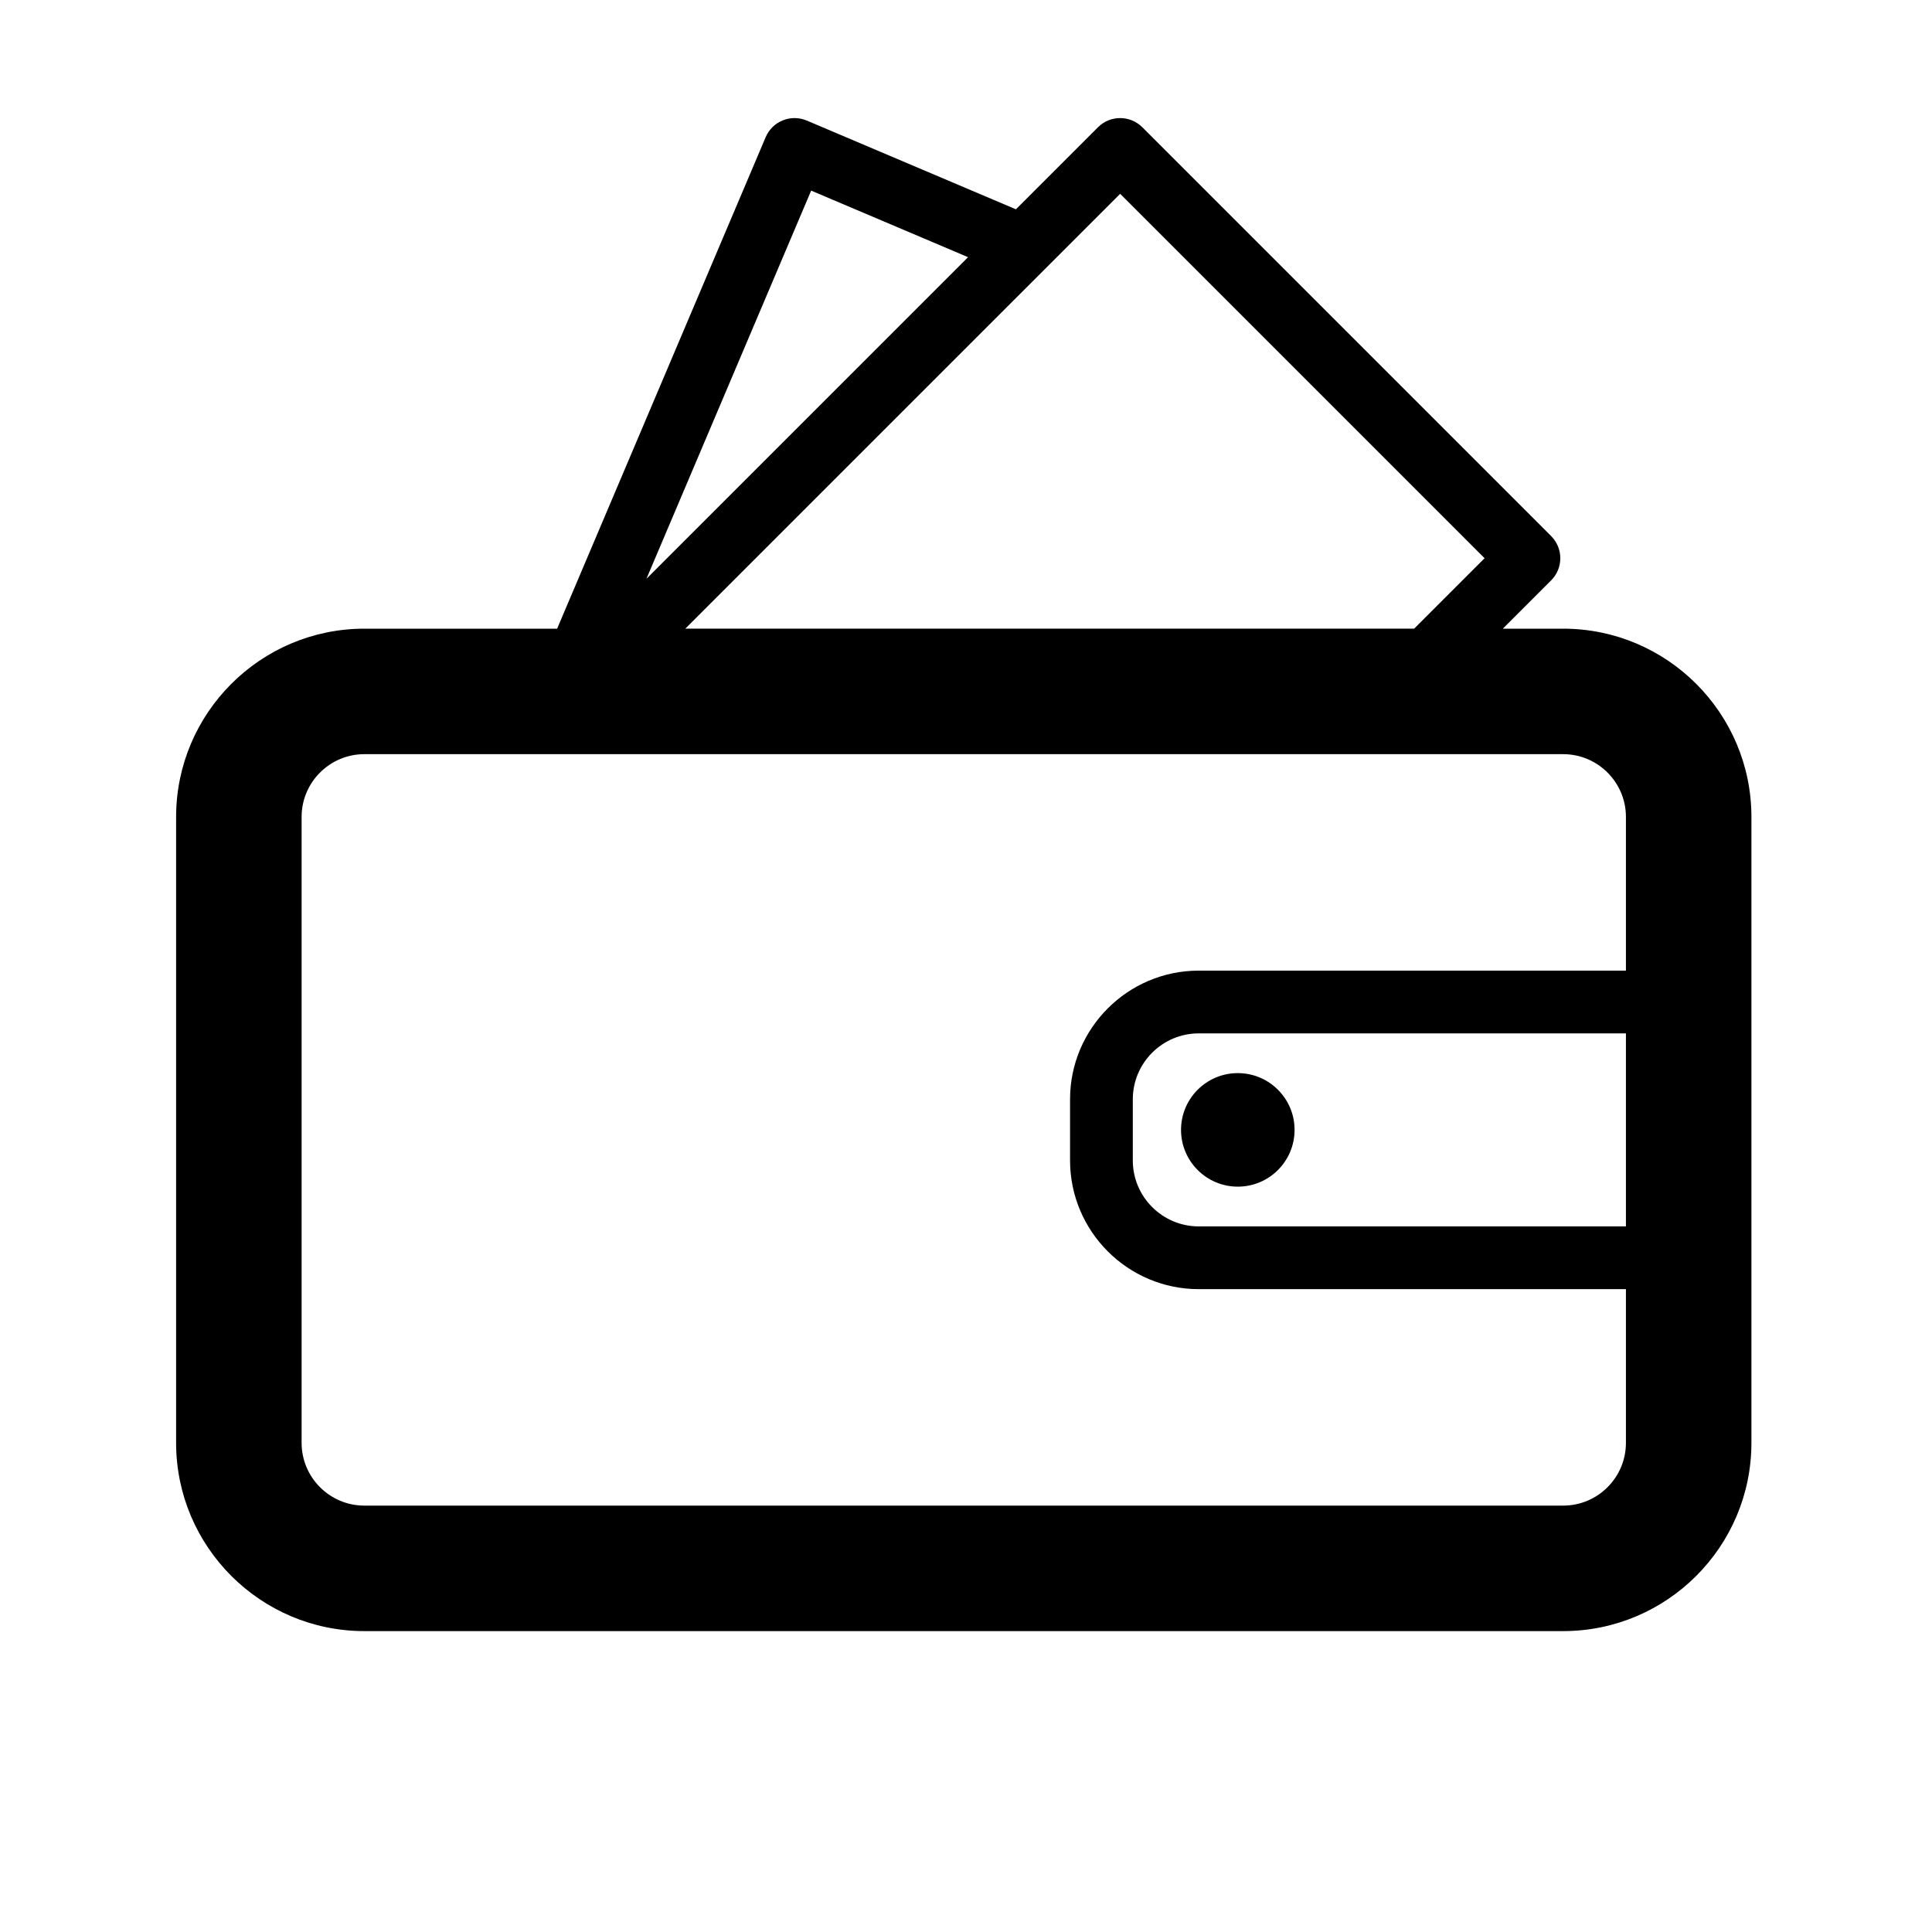 <?xml version="1.0" standalone="no"?><!DOCTYPE svg PUBLIC "-//W3C//DTD SVG 1.1//EN" "http://www.w3.org/Graphics/SVG/1.1/DTD/svg11.dtd"><svg t="1517223224469" class="icon" style="" viewBox="0 0 1024 1024" version="1.1" xmlns="http://www.w3.org/2000/svg" p-id="17847" xmlns:xlink="http://www.w3.org/1999/xlink" width="128" height="128"><defs><style type="text/css"></style></defs><path d="M828.518 333.209l-31.974 0 25.577-25.577c6.496-6.496 6.496-17.019 0-23.515L605.459 67.456c-6.496-6.496-17.019-6.496-23.515 0l-43.488 43.478L427.608 63.9c-4.076-1.705-8.639-1.77-12.731-0.097-4.076 1.64-7.34 4.856-9.061 8.915L295.292 333.209l-102.176 0c-55.018 0-99.772 44.755-99.772 99.772l0 331.764c0 55.018 44.755 99.772 99.772 99.772l635.402 0c55.018 0 99.772-44.755 99.772-99.772L928.29 432.981C928.291 377.964 883.536 333.209 828.518 333.209zM861.775 650.017 635.371 650.017c-19.276 0-34.962-15.687-34.962-34.962l0-32.397c0-19.276 15.687-34.947 34.962-34.947l226.405 0L861.776 650.017zM593.702 102.728l193.147 193.147-37.333 37.333L363.22 333.208 593.702 102.728zM429.93 101.023l83.16 35.286L342.63 306.762 429.93 101.023zM828.518 798.004l-635.402 0c-18.35 0-33.257-14.924-33.257-33.257L159.859 432.981c0-18.334 14.908-33.257 33.257-33.257l635.402 0c18.35 0 33.257 14.924 33.257 33.257l0 81.472L635.371 514.453c-37.61 0-68.221 30.595-68.221 68.204l0 32.397c0 37.61 30.61 68.221 68.221 68.221l226.405 0 0 81.472C861.775 783.08 846.869 798.004 828.518 798.004z" p-id="17848"></path><path d="M625.969 598.86c0 16.616 13.478 30.089 30.091 30.089s30.091-13.473 30.091-30.089-13.478-30.087-30.091-30.087S625.969 582.243 625.969 598.86z" p-id="17849"></path></svg>